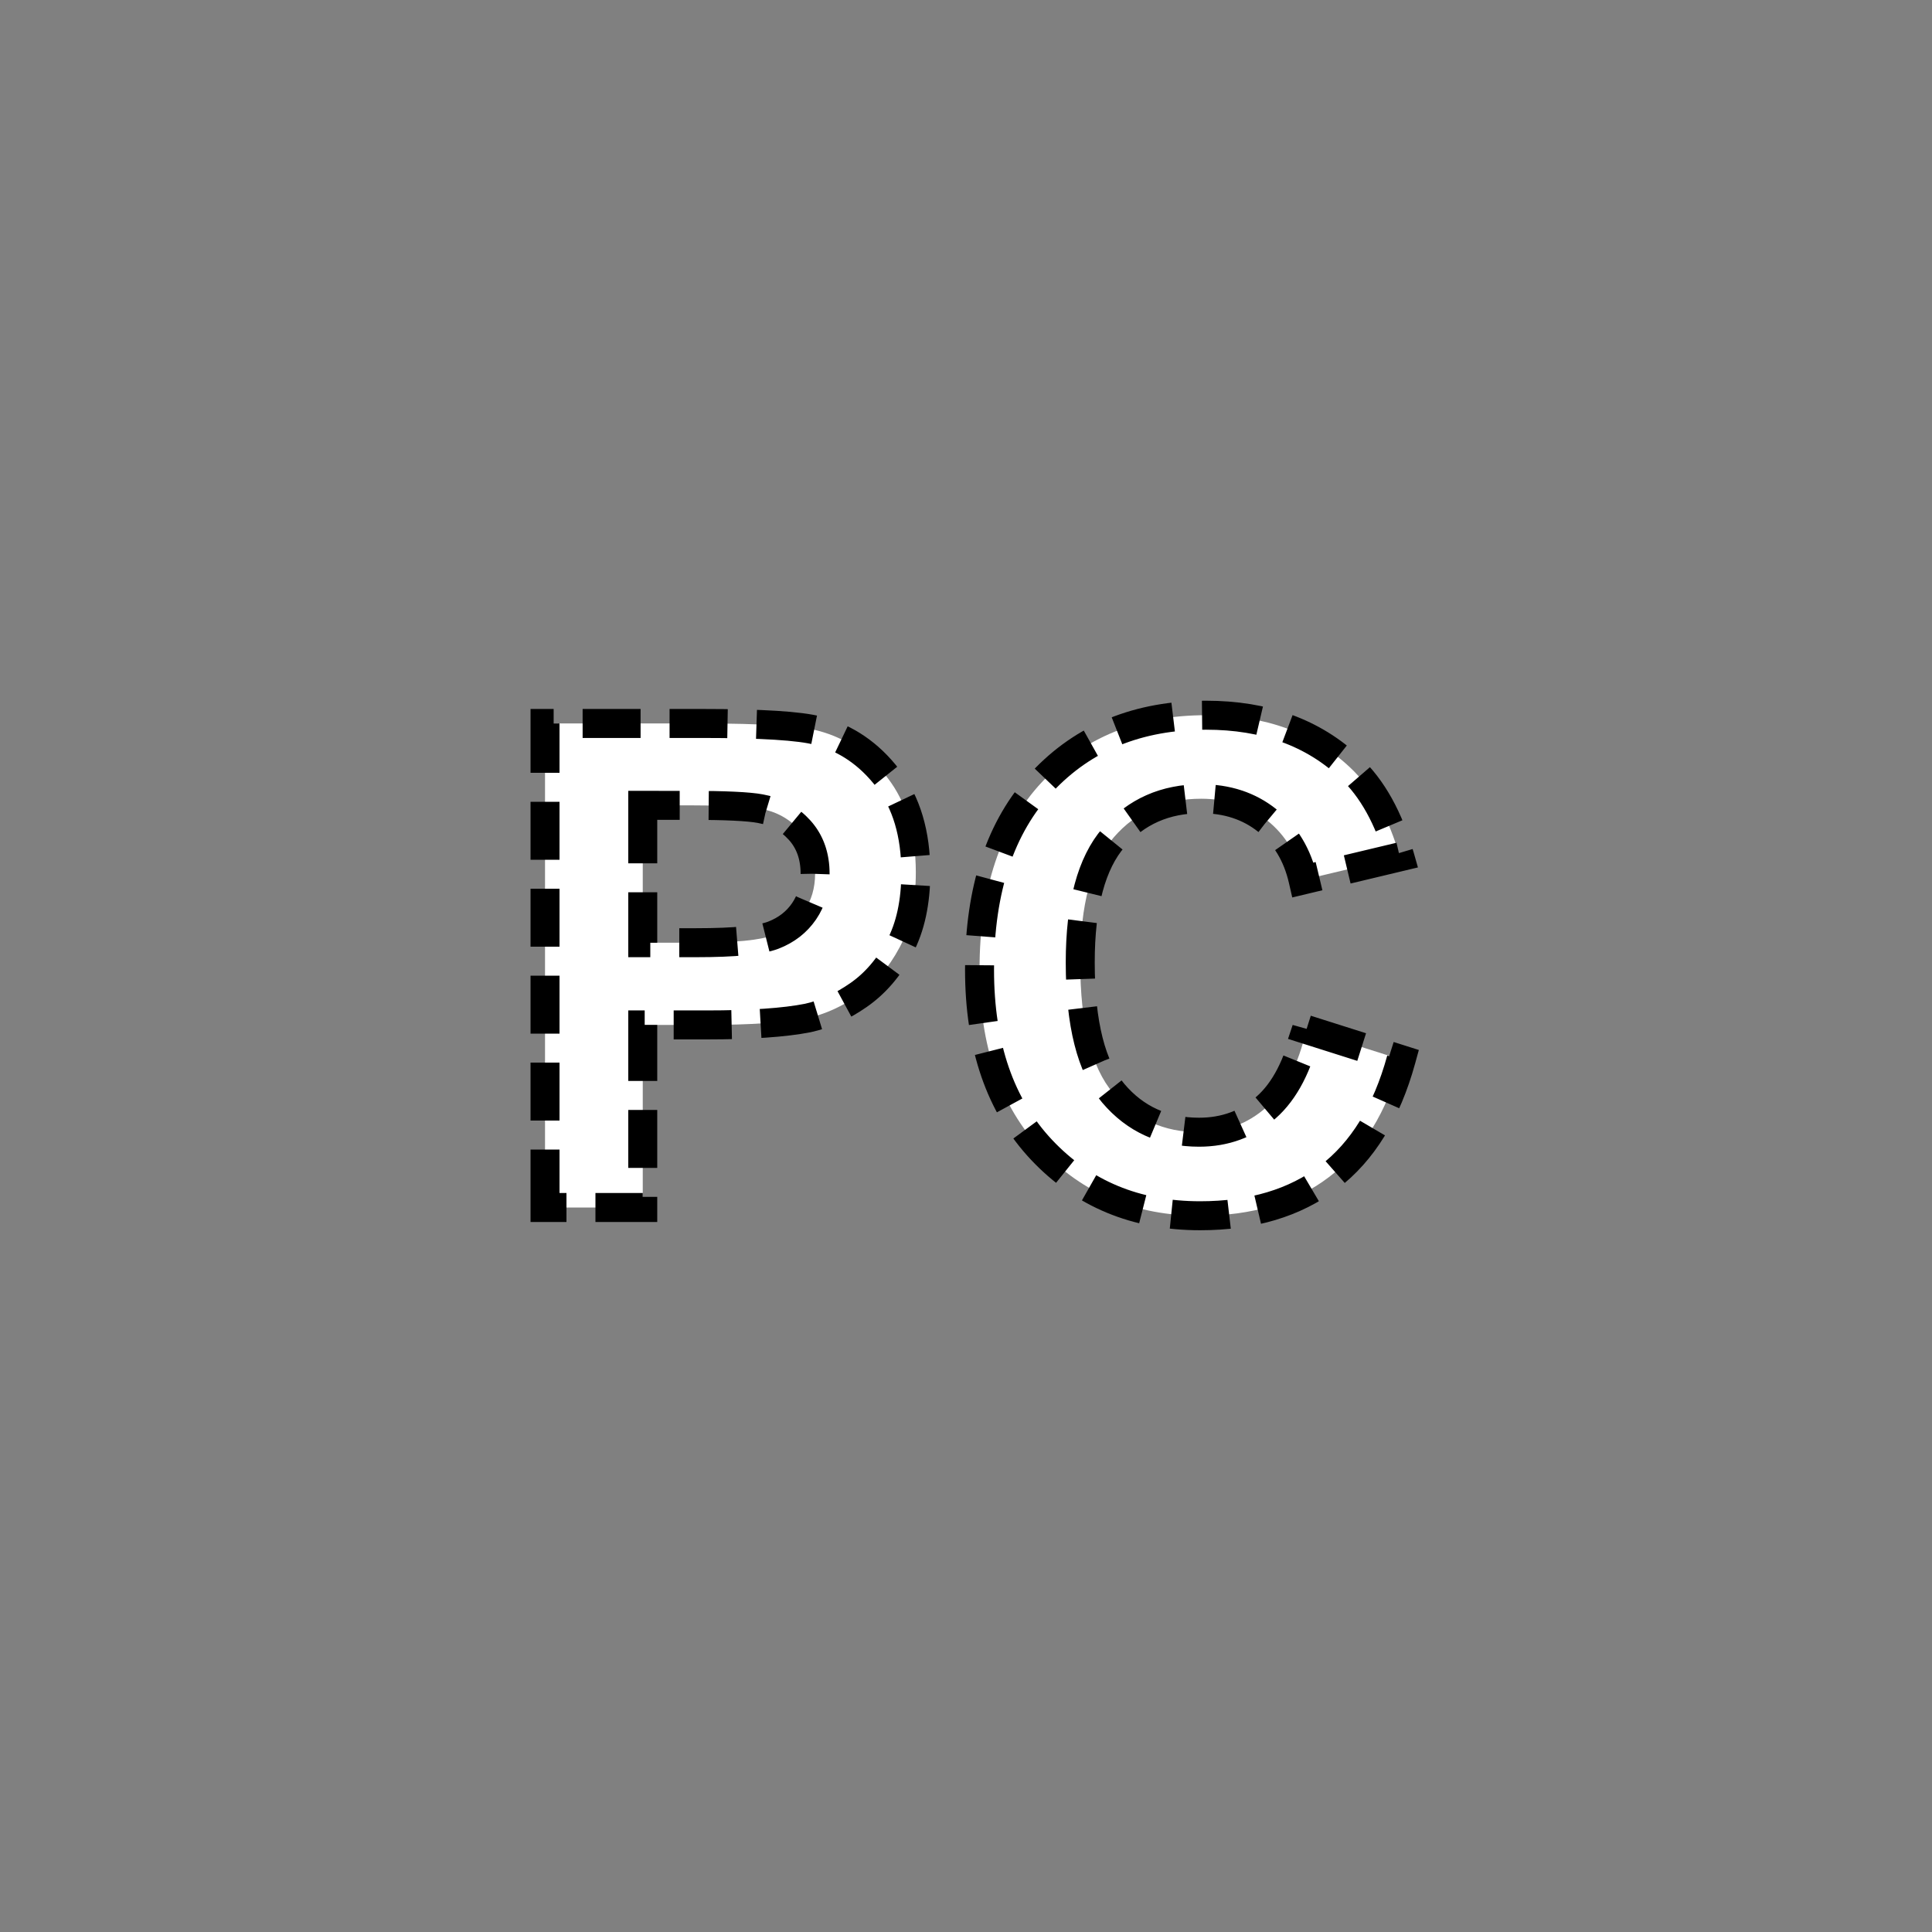 <svg xmlns="http://www.w3.org/2000/svg" xmlns:svg="http://www.w3.org/2000/svg" id="svg2" width="400" height="400" version="1.1" viewBox="0 0 400 400"><rect x="0" y="0" width="400" height="400" fill="#808080" stroke="none"/><g style="font-size:140px;font-weight:700;text-anchor:middle;fill:#fff;stroke:#000;stroke-width:6;stroke-miterlimit:4;stroke-opacity:1;stroke-dasharray:12,6;stroke-dashoffset:0;font-family:Arial" id="text4"><path style="font-size:140px;font-weight:700;text-anchor:middle;fill:#fff;stroke:#000;stroke-width:6;stroke-miterlimit:4;stroke-opacity:1;stroke-dasharray:12,6;stroke-dashoffset:0;font-family:Arial" id="path2988" d="m 112.842,250 0,-100.215 32.471,0 c 12.305,1e-4 20.325,0.501 24.062,1.504 5.742,1.504 10.55,4.774 14.424,9.81 3.874,5.036 5.81,11.541 5.811,19.517 -8e-5,6.152 -1.117,11.325 -3.35,15.518 -2.233,4.193 -5.07,7.485 -8.511,9.878 -3.441,2.393 -6.939,3.976 -10.493,4.751 -4.831,0.957 -11.826,1.436 -20.986,1.436 l -13.193,0 0,37.803 z m 20.234,-83.262 0,28.438 11.074,0 c 7.975,6e-5 13.307,-0.524 15.996,-1.572 2.689,-1.048 4.796,-2.689 6.323,-4.922 1.527,-2.233 2.29,-4.831 2.29,-7.793 -7e-5,-3.646 -1.071,-6.654 -3.213,-9.023 -2.142,-2.37 -4.854,-3.851 -8.135,-4.443 -2.415,-0.456 -7.269,-0.684 -14.561,-0.684 z"/><path style="font-size:140px;font-weight:700;text-anchor:middle;fill:#fff;stroke:#000;stroke-width:6;stroke-miterlimit:4;stroke-opacity:1;stroke-dasharray:12,6;stroke-dashoffset:0;font-family:Arial" id="path2990" d="m 270.479,213.154 19.619,6.221 c -3.008,10.938 -8.01,19.061 -15.005,24.37 -6.996,5.309 -15.871,7.964 -26.626,7.964 -13.307,0 -24.245,-4.546 -32.812,-13.638 -8.568,-9.092 -12.852,-21.522 -12.852,-37.29 0,-16.68 4.307,-29.634 12.92,-38.862 8.613,-9.228 19.938,-13.843 33.975,-13.843 12.259,1e-4 22.217,3.623 29.873,10.869 4.557,4.284 7.975,10.436 10.254,18.457 l -20.029,4.785 c -1.185,-5.195 -3.657,-9.297 -7.417,-12.305 -3.76,-3.008 -8.329,-4.512 -13.706,-4.512 -7.428,9e-5 -13.455,2.666 -18.081,7.998 -4.626,5.332 -6.939,13.968 -6.938,25.908 -2e-5,12.669 2.279,21.693 6.836,27.07 4.557,5.378 10.482,8.066 17.773,8.066 5.378,2e-5 10.003,-1.709 13.877,-5.127 3.874,-3.418 6.654,-8.796 8.34,-16.133 z"/></g></svg>